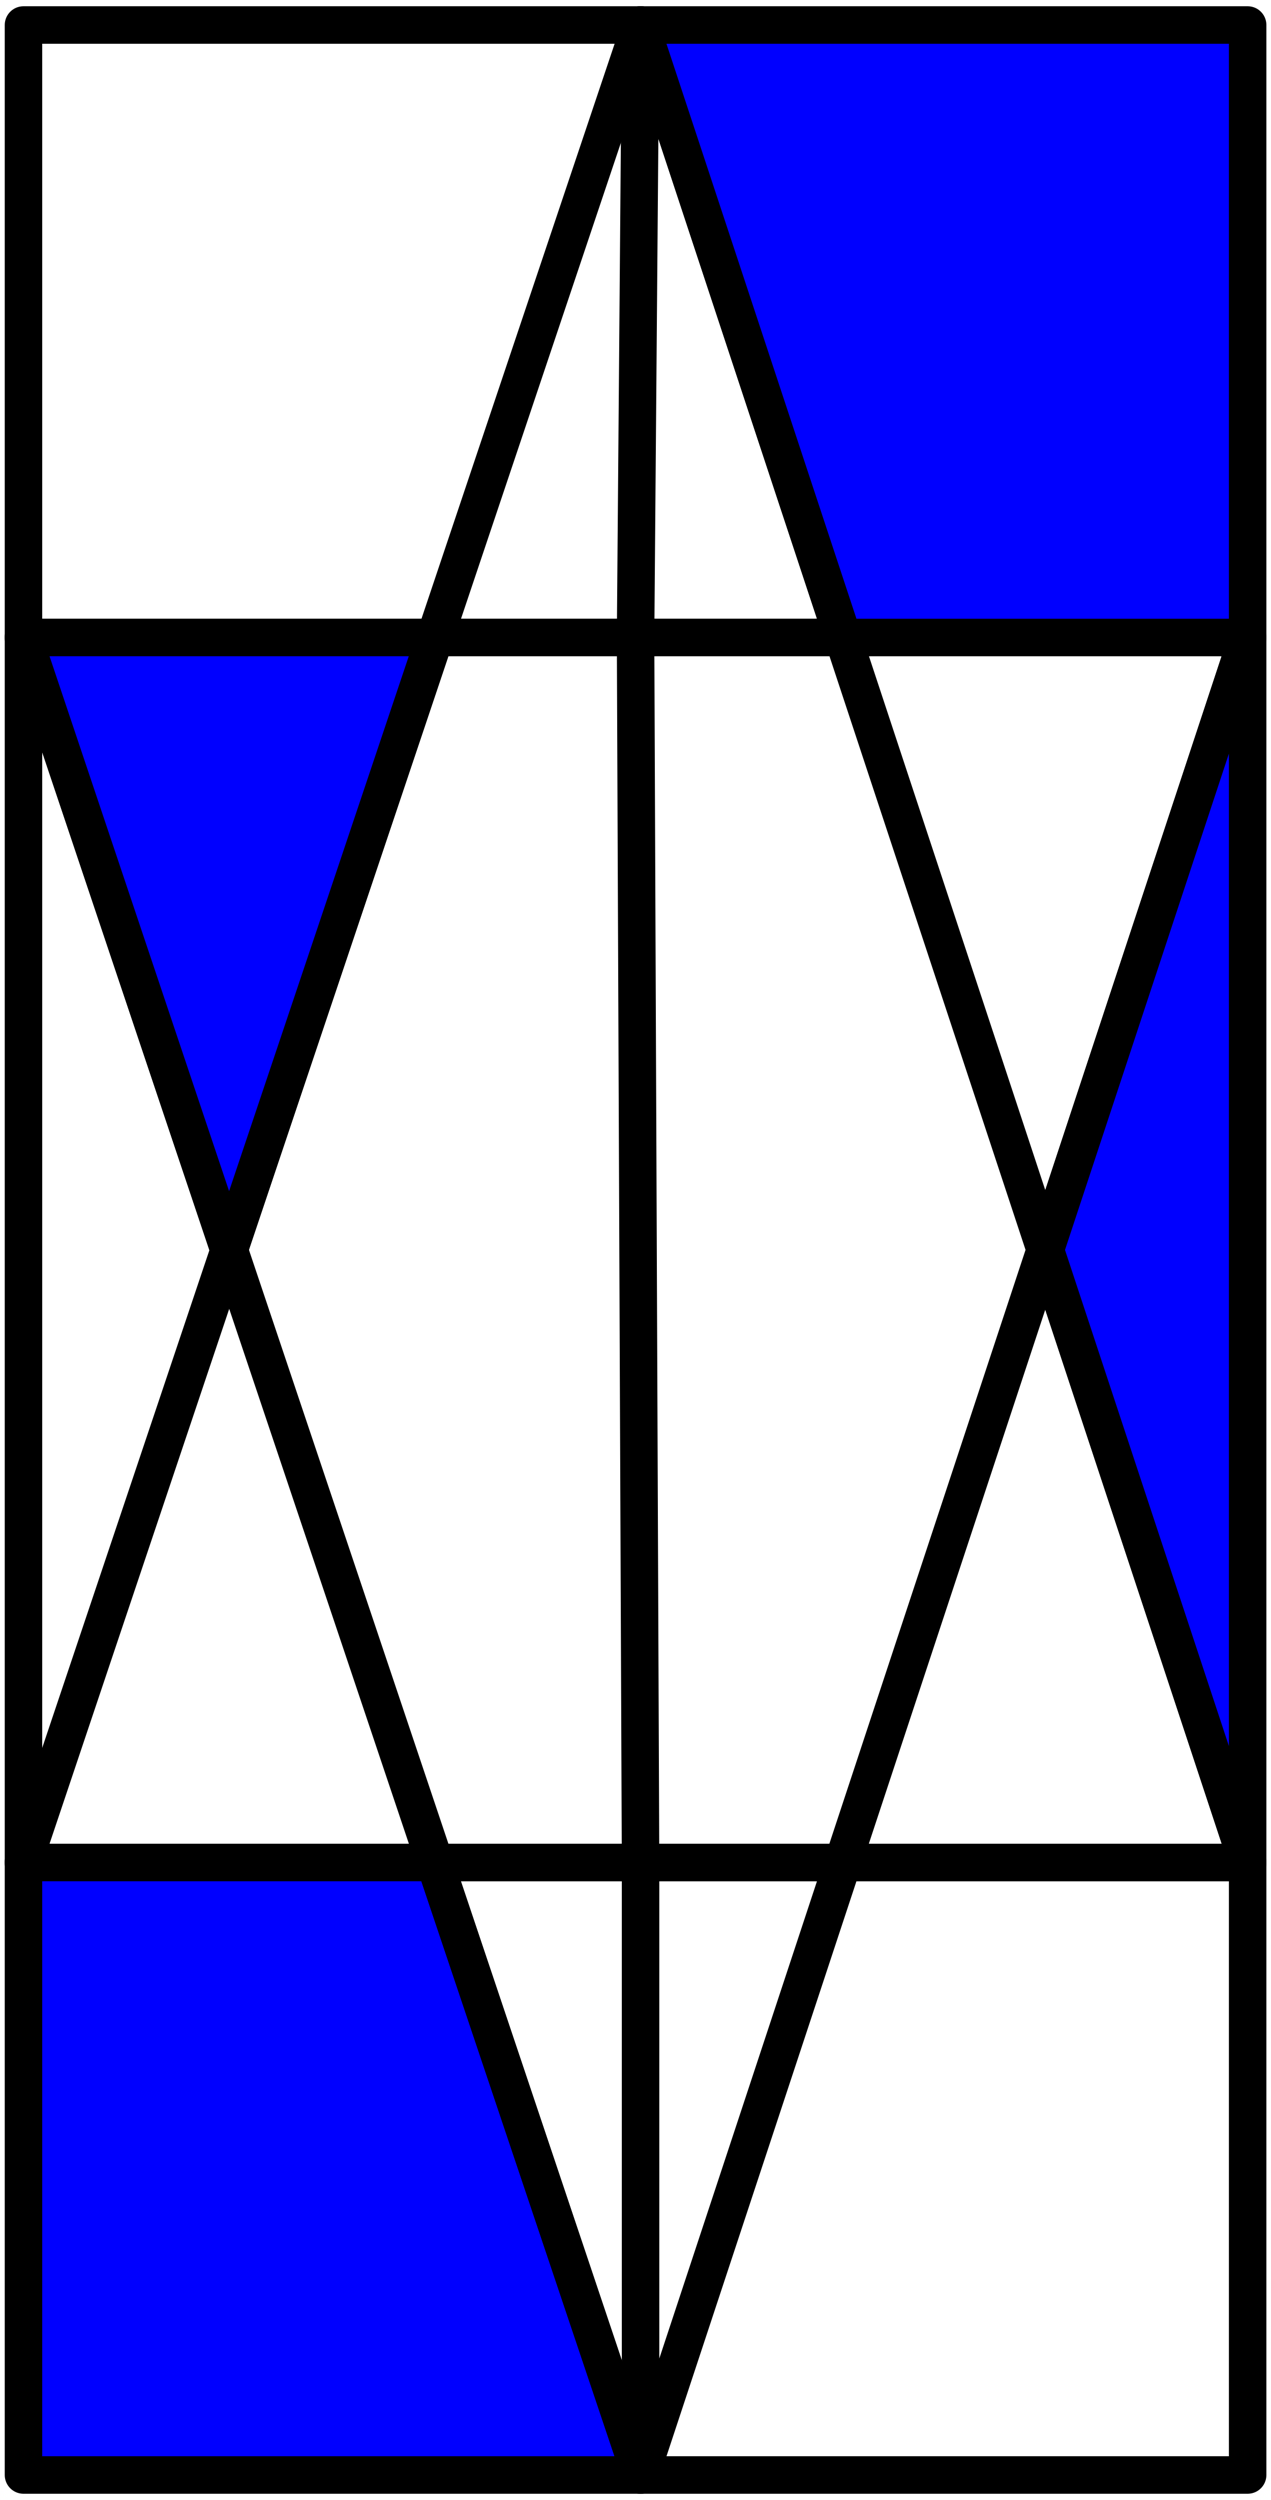 <svg id="Layer_1" data-name="Layer 1" xmlns="http://www.w3.org/2000/svg" viewBox="0 0 101.75 200"><defs><style>.cls-1{fill:none;}.cls-1,.cls-2{stroke:#000;stroke-linecap:round;stroke-linejoin:round;stroke-width:3px;}.cls-2{fill:blue;}</style></defs><title>Artboard5</title><polygon class="cls-1" points="99.88 149 1.88 149 1.88 51 18.34 100 34.82 51 99.87 51 83.68 99.99 83.68 100 99.88 149"/><polygon class="cls-1" points="67.48 51 1.88 51 1.88 2 51.28 2 67.48 51"/><polygon class="cls-2" points="51.28 198 1.88 198 1.88 149 34.81 149 51.28 198"/><polygon class="cls-1" points="99.88 149 99.88 198 51.28 198 34.81 149 99.88 149"/><line class="cls-1" x1="34.82" y1="149" x2="18.35" y2="100"/><polygon class="cls-2" points="34.81 51 18.34 100 1.88 51 34.81 51"/><line class="cls-1" x1="51.29" y1="2" x2="34.82" y2="51"/><line class="cls-1" x1="18.35" y1="100" x2="1.88" y2="149"/><polygon class="cls-2" points="99.88 2 99.88 51 67.48 51 51.28 2.01 51.28 2 99.88 2"/><polygon class="cls-2" points="99.88 51 99.88 149 83.68 100 83.68 99.99 99.87 51 99.88 51"/><polyline class="cls-1" points="51.28 2 50.88 51 51.28 149 51.28 198 83.68 99.99 67.49 51"/></svg>
